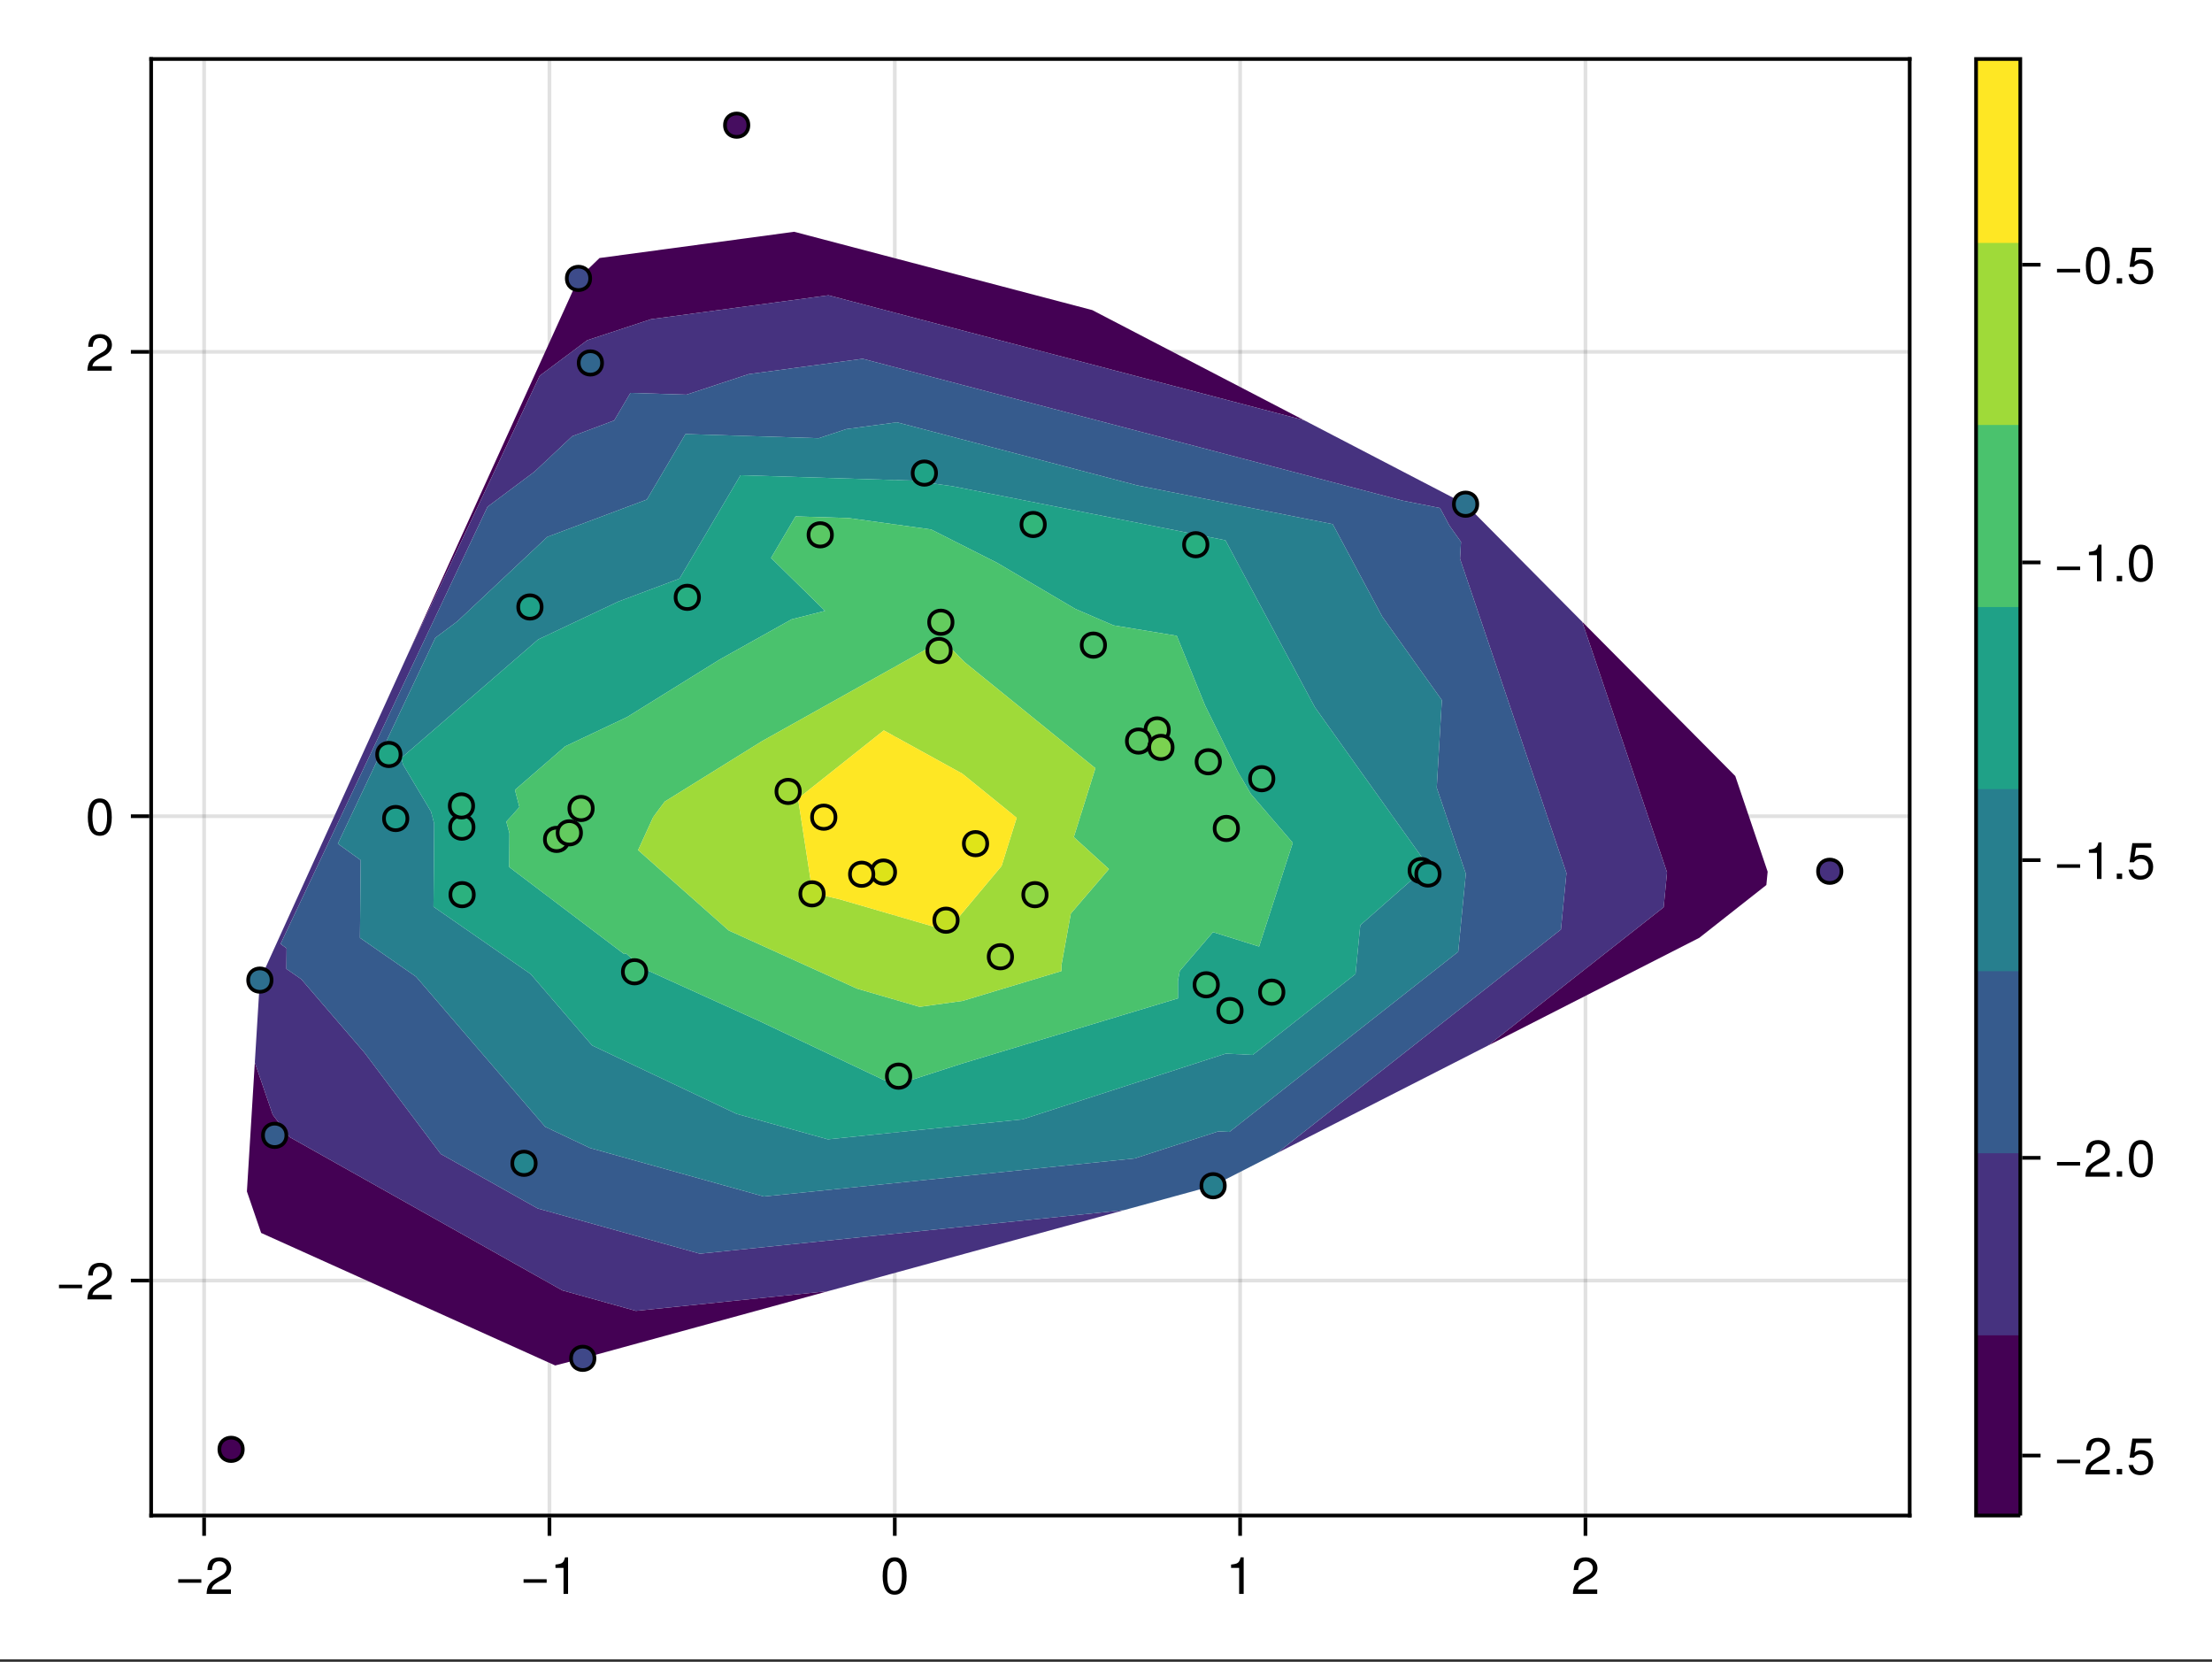 <?xml version="1.0" encoding="UTF-8"?>
<svg xmlns="http://www.w3.org/2000/svg" xmlns:xlink="http://www.w3.org/1999/xlink" width="450pt" height="338pt" viewBox="0 0 450 338" version="1.1">
<rect x="0" y="0" width="450" height="338" fill="#333333" stroke="none"/>
<defs>
<g>
<symbol overflow="visible" id="glyph0-0-9957e9c0">
<path style="stroke:none;" d="M 0.203 -7.656 C 0.203 -7.656 0.203 0 0.203 0 C 0.203 0 4.938 0 4.938 0 C 4.938 0 4.938 -7.656 4.938 -7.656 C 4.938 -7.656 0.203 -7.656 0.203 -7.656 Z M 0.75 -0.547 C 0.75 -0.547 0.75 -7.109 0.75 -7.109 C 0.75 -7.109 4.391 -7.109 4.391 -7.109 C 4.391 -7.109 4.391 -0.547 4.391 -0.547 C 4.391 -0.547 0.75 -0.547 0.75 -0.547 Z M 0.75 -0.547 "/>
</symbol>
<symbol overflow="visible" id="glyph0-1-9957e9c0">
<path style="stroke:none;" d="M 5.422 -2.266 C 5.422 -2.266 0.719 -2.266 0.719 -2.266 C 0.719 -2.266 0.719 -2.984 0.719 -2.984 C 0.719 -2.984 5.422 -2.984 5.422 -2.984 C 5.422 -2.984 5.422 -2.266 5.422 -2.266 Z M 5.422 -2.266 "/>
</symbol>
<symbol overflow="visible" id="glyph0-2-9957e9c0">
<path style="stroke:none;" d="M 5.328 -3.578 C 5.328 -1.141 4.469 0.156 2.891 0.156 C 1.297 0.156 0.453 -1.141 0.453 -3.641 C 0.453 -6.141 1.281 -7.438 2.891 -7.438 C 4.5 -7.438 5.328 -6.156 5.328 -3.578 Z M 4.375 -3.672 C 4.375 -5.656 3.891 -6.625 2.891 -6.625 C 1.891 -6.625 1.391 -5.672 1.391 -3.641 C 1.391 -1.594 1.891 -0.609 2.859 -0.609 C 3.891 -0.609 4.375 -1.547 4.375 -3.672 Z M 4.375 -3.672 "/>
</symbol>
<symbol overflow="visible" id="glyph0-3-9957e9c0">
<path style="stroke:none;" d="M 5.359 -5.266 C 5.359 -4.344 4.828 -3.562 3.797 -3.016 C 3.797 -3.016 2.734 -2.453 2.734 -2.453 C 1.828 -1.906 1.484 -1.516 1.391 -0.906 C 1.391 -0.906 5.312 -0.906 5.312 -0.906 C 5.312 -0.906 5.312 0 5.312 0 C 5.312 0 0.359 0 0.359 0 C 0.438 -1.641 0.891 -2.344 2.453 -3.219 C 2.453 -3.219 3.406 -3.766 3.406 -3.766 C 4.078 -4.141 4.422 -4.656 4.422 -5.234 C 4.422 -6.031 3.797 -6.641 2.953 -6.641 C 2.031 -6.641 1.516 -6.109 1.453 -4.859 C 1.453 -4.859 0.531 -4.859 0.531 -4.859 C 0.578 -6.672 1.453 -7.438 2.984 -7.438 C 4.391 -7.438 5.359 -6.516 5.359 -5.266 Z M 5.359 -5.266 "/>
</symbol>
<symbol overflow="visible" id="glyph1-0-9957e9c0">
<path style="stroke:none;" d="M 0.203 -7.656 C 0.203 -7.656 0.203 0 0.203 0 C 0.203 0 4.938 0 4.938 0 C 4.938 0 4.938 -7.656 4.938 -7.656 C 4.938 -7.656 0.203 -7.656 0.203 -7.656 Z M 0.75 -0.547 C 0.75 -0.547 0.75 -7.109 0.75 -7.109 C 0.75 -7.109 4.391 -7.109 4.391 -7.109 C 4.391 -7.109 4.391 -0.547 4.391 -0.547 C 4.391 -0.547 0.75 -0.547 0.75 -0.547 Z M 0.75 -0.547 "/>
</symbol>
<symbol overflow="visible" id="glyph1-1-9957e9c0">
<path style="stroke:none;" d="M 5.359 -5.266 C 5.359 -4.344 4.828 -3.562 3.797 -3.016 C 3.797 -3.016 2.734 -2.453 2.734 -2.453 C 1.828 -1.906 1.484 -1.516 1.391 -0.906 C 1.391 -0.906 5.312 -0.906 5.312 -0.906 C 5.312 -0.906 5.312 0 5.312 0 C 5.312 0 0.359 0 0.359 0 C 0.438 -1.641 0.891 -2.344 2.453 -3.219 C 2.453 -3.219 3.406 -3.766 3.406 -3.766 C 4.078 -4.141 4.422 -4.656 4.422 -5.234 C 4.422 -6.031 3.797 -6.641 2.953 -6.641 C 2.031 -6.641 1.516 -6.109 1.453 -4.859 C 1.453 -4.859 0.531 -4.859 0.531 -4.859 C 0.578 -6.672 1.453 -7.438 2.984 -7.438 C 4.391 -7.438 5.359 -6.516 5.359 -5.266 Z M 5.359 -5.266 "/>
</symbol>
<symbol overflow="visible" id="glyph1-2-9957e9c0">
<path style="stroke:none;" d="M 3.641 0 C 3.641 0 2.719 0 2.719 0 C 2.719 0 2.719 -5.297 2.719 -5.297 C 2.719 -5.297 1.078 -5.297 1.078 -5.297 C 1.078 -5.297 1.078 -5.969 1.078 -5.969 C 2.5 -6.141 2.703 -6.297 3.031 -7.438 C 3.031 -7.438 3.641 -7.438 3.641 -7.438 C 3.641 -7.438 3.641 0 3.641 0 Z M 3.641 0 "/>
</symbol>
<symbol overflow="visible" id="glyph1-3-9957e9c0">
<path style="stroke:none;" d="M 5.422 -2.266 C 5.422 -2.266 0.719 -2.266 0.719 -2.266 C 0.719 -2.266 0.719 -2.984 0.719 -2.984 C 0.719 -2.984 5.422 -2.984 5.422 -2.984 C 5.422 -2.984 5.422 -2.266 5.422 -2.266 Z M 5.422 -2.266 "/>
</symbol>
<symbol overflow="visible" id="glyph1-4-9957e9c0">
<path style="stroke:none;" d="M 2 0 C 2 0 0.906 0 0.906 0 C 0.906 0 0.906 -1.094 0.906 -1.094 C 0.906 -1.094 2 -1.094 2 -1.094 C 2 -1.094 2 0 2 0 Z M 2 0 "/>
</symbol>
<symbol overflow="visible" id="glyph1-5-9957e9c0">
<path style="stroke:none;" d="M 5.391 -2.469 C 5.391 -0.891 4.344 0.156 2.828 0.156 C 1.516 0.156 0.672 -0.438 0.375 -1.906 C 0.375 -1.906 1.297 -1.906 1.297 -1.906 C 1.516 -1.078 2 -0.656 2.812 -0.656 C 3.828 -0.656 4.438 -1.266 4.438 -2.344 C 4.438 -3.438 3.812 -4.078 2.812 -4.078 C 2.234 -4.078 1.875 -3.906 1.453 -3.391 C 1.453 -3.391 0.594 -3.391 0.594 -3.391 C 0.594 -3.391 1.156 -7.281 1.156 -7.281 C 1.156 -7.281 5 -7.281 5 -7.281 C 5 -7.281 5 -6.375 5 -6.375 C 5 -6.375 1.906 -6.375 1.906 -6.375 C 1.906 -6.375 1.609 -4.453 1.609 -4.453 C 2.031 -4.766 2.453 -4.906 2.984 -4.906 C 4.406 -4.906 5.391 -3.938 5.391 -2.469 Z M 5.391 -2.469 "/>
</symbol>
<symbol overflow="visible" id="glyph1-6-9957e9c0">
<path style="stroke:none;" d="M 5.328 -3.578 C 5.328 -1.141 4.469 0.156 2.891 0.156 C 1.297 0.156 0.453 -1.141 0.453 -3.641 C 0.453 -6.141 1.281 -7.438 2.891 -7.438 C 4.5 -7.438 5.328 -6.156 5.328 -3.578 Z M 4.375 -3.672 C 4.375 -5.656 3.891 -6.625 2.891 -6.625 C 1.891 -6.625 1.391 -5.672 1.391 -3.641 C 1.391 -1.594 1.891 -0.609 2.859 -0.609 C 3.891 -0.609 4.375 -1.547 4.375 -3.672 Z M 4.375 -3.672 "/>
</symbol>
<symbol overflow="visible" id="glyph2-0-9957e9c0">
<path style="stroke:none;" d="M 0.203 -7.656 C 0.203 -7.656 0.203 0 0.203 0 C 0.203 0 4.938 0 4.938 0 C 4.938 0 4.938 -7.656 4.938 -7.656 C 4.938 -7.656 0.203 -7.656 0.203 -7.656 Z M 0.75 -0.547 C 0.75 -0.547 0.75 -7.109 0.75 -7.109 C 0.75 -7.109 4.391 -7.109 4.391 -7.109 C 4.391 -7.109 4.391 -0.547 4.391 -0.547 C 4.391 -0.547 0.75 -0.547 0.75 -0.547 Z M 0.75 -0.547 "/>
</symbol>
<symbol overflow="visible" id="glyph2-1-9957e9c0">
<path style="stroke:none;" d="M 5.422 -2.266 C 5.422 -2.266 0.719 -2.266 0.719 -2.266 C 0.719 -2.266 0.719 -2.984 0.719 -2.984 C 0.719 -2.984 5.422 -2.984 5.422 -2.984 C 5.422 -2.984 5.422 -2.266 5.422 -2.266 Z M 5.422 -2.266 "/>
</symbol>
<symbol overflow="visible" id="glyph3-0-9957e9c0">
<path style="stroke:none;" d="M 0.203 -7.656 C 0.203 -7.656 0.203 0 0.203 0 C 0.203 0 4.938 0 4.938 0 C 4.938 0 4.938 -7.656 4.938 -7.656 C 4.938 -7.656 0.203 -7.656 0.203 -7.656 Z M 0.75 -0.547 C 0.75 -0.547 0.75 -7.109 0.75 -7.109 C 0.75 -7.109 4.391 -7.109 4.391 -7.109 C 4.391 -7.109 4.391 -0.547 4.391 -0.547 C 4.391 -0.547 0.75 -0.547 0.75 -0.547 Z M 0.75 -0.547 "/>
</symbol>
<symbol overflow="visible" id="glyph3-1-9957e9c0">
<path style="stroke:none;" d="M 5.328 -3.578 C 5.328 -1.141 4.469 0.156 2.891 0.156 C 1.297 0.156 0.453 -1.141 0.453 -3.641 C 0.453 -6.141 1.281 -7.438 2.891 -7.438 C 4.5 -7.438 5.328 -6.156 5.328 -3.578 Z M 4.375 -3.672 C 4.375 -5.656 3.891 -6.625 2.891 -6.625 C 1.891 -6.625 1.391 -5.672 1.391 -3.641 C 1.391 -1.594 1.891 -0.609 2.859 -0.609 C 3.891 -0.609 4.375 -1.547 4.375 -3.672 Z M 4.375 -3.672 "/>
</symbol>
<symbol overflow="visible" id="glyph4-0-9957e9c0">
<path style="stroke:none;" d="M 0.203 -7.656 C 0.203 -7.656 0.203 0 0.203 0 C 0.203 0 4.938 0 4.938 0 C 4.938 0 4.938 -7.656 4.938 -7.656 C 4.938 -7.656 0.203 -7.656 0.203 -7.656 Z M 0.75 -0.547 C 0.75 -0.547 0.75 -7.109 0.75 -7.109 C 0.75 -7.109 4.391 -7.109 4.391 -7.109 C 4.391 -7.109 4.391 -0.547 4.391 -0.547 C 4.391 -0.547 0.75 -0.547 0.75 -0.547 Z M 0.75 -0.547 "/>
</symbol>
<symbol overflow="visible" id="glyph4-1-9957e9c0">
<path style="stroke:none;" d="M 3.641 0 C 3.641 0 2.719 0 2.719 0 C 2.719 0 2.719 -5.297 2.719 -5.297 C 2.719 -5.297 1.078 -5.297 1.078 -5.297 C 1.078 -5.297 1.078 -5.969 1.078 -5.969 C 2.5 -6.141 2.703 -6.297 3.031 -7.438 C 3.031 -7.438 3.641 -7.438 3.641 -7.438 C 3.641 -7.438 3.641 0 3.641 0 Z M 3.641 0 "/>
</symbol>
<symbol overflow="visible" id="glyph4-2-9957e9c0">
<path style="stroke:none;" d="M 5.359 -5.266 C 5.359 -4.344 4.828 -3.562 3.797 -3.016 C 3.797 -3.016 2.734 -2.453 2.734 -2.453 C 1.828 -1.906 1.484 -1.516 1.391 -0.906 C 1.391 -0.906 5.312 -0.906 5.312 -0.906 C 5.312 -0.906 5.312 0 5.312 0 C 5.312 0 0.359 0 0.359 0 C 0.438 -1.641 0.891 -2.344 2.453 -3.219 C 2.453 -3.219 3.406 -3.766 3.406 -3.766 C 4.078 -4.141 4.422 -4.656 4.422 -5.234 C 4.422 -6.031 3.797 -6.641 2.953 -6.641 C 2.031 -6.641 1.516 -6.109 1.453 -4.859 C 1.453 -4.859 0.531 -4.859 0.531 -4.859 C 0.578 -6.672 1.453 -7.438 2.984 -7.438 C 4.391 -7.438 5.359 -6.516 5.359 -5.266 Z M 5.359 -5.266 "/>
</symbol>
<symbol overflow="visible" id="glyph5-0-9957e9c0">
<path style="stroke:none;" d="M 0.203 -7.656 C 0.203 -7.656 0.203 0 0.203 0 C 0.203 0 4.938 0 4.938 0 C 4.938 0 4.938 -7.656 4.938 -7.656 C 4.938 -7.656 0.203 -7.656 0.203 -7.656 Z M 0.75 -0.547 C 0.75 -0.547 0.75 -7.109 0.75 -7.109 C 0.75 -7.109 4.391 -7.109 4.391 -7.109 C 4.391 -7.109 4.391 -0.547 4.391 -0.547 C 4.391 -0.547 0.75 -0.547 0.75 -0.547 Z M 0.75 -0.547 "/>
</symbol>
<symbol overflow="visible" id="glyph5-1-9957e9c0">
<path style="stroke:none;" d="M 5.422 -2.266 C 5.422 -2.266 0.719 -2.266 0.719 -2.266 C 0.719 -2.266 0.719 -2.984 0.719 -2.984 C 0.719 -2.984 5.422 -2.984 5.422 -2.984 C 5.422 -2.984 5.422 -2.266 5.422 -2.266 Z M 5.422 -2.266 "/>
</symbol>
<symbol overflow="visible" id="glyph5-2-9957e9c0">
<path style="stroke:none;" d="M 5.359 -5.266 C 5.359 -4.344 4.828 -3.562 3.797 -3.016 C 3.797 -3.016 2.734 -2.453 2.734 -2.453 C 1.828 -1.906 1.484 -1.516 1.391 -0.906 C 1.391 -0.906 5.312 -0.906 5.312 -0.906 C 5.312 -0.906 5.312 0 5.312 0 C 5.312 0 0.359 0 0.359 0 C 0.438 -1.641 0.891 -2.344 2.453 -3.219 C 2.453 -3.219 3.406 -3.766 3.406 -3.766 C 4.078 -4.141 4.422 -4.656 4.422 -5.234 C 4.422 -6.031 3.797 -6.641 2.953 -6.641 C 2.031 -6.641 1.516 -6.109 1.453 -4.859 C 1.453 -4.859 0.531 -4.859 0.531 -4.859 C 0.578 -6.672 1.453 -7.438 2.984 -7.438 C 4.391 -7.438 5.359 -6.516 5.359 -5.266 Z M 5.359 -5.266 "/>
</symbol>
<symbol overflow="visible" id="glyph6-0-9957e9c0">
<path style="stroke:none;" d="M 0.203 -7.656 C 0.203 -7.656 0.203 0 0.203 0 C 0.203 0 4.938 0 4.938 0 C 4.938 0 4.938 -7.656 4.938 -7.656 C 4.938 -7.656 0.203 -7.656 0.203 -7.656 Z M 0.75 -0.547 C 0.75 -0.547 0.75 -7.109 0.75 -7.109 C 0.75 -7.109 4.391 -7.109 4.391 -7.109 C 4.391 -7.109 4.391 -0.547 4.391 -0.547 C 4.391 -0.547 0.75 -0.547 0.75 -0.547 Z M 0.75 -0.547 "/>
</symbol>
<symbol overflow="visible" id="glyph6-1-9957e9c0">
<path style="stroke:none;" d="M 5.422 -2.266 C 5.422 -2.266 0.719 -2.266 0.719 -2.266 C 0.719 -2.266 0.719 -2.984 0.719 -2.984 C 0.719 -2.984 5.422 -2.984 5.422 -2.984 C 5.422 -2.984 5.422 -2.266 5.422 -2.266 Z M 5.422 -2.266 "/>
</symbol>
<symbol overflow="visible" id="glyph6-2-9957e9c0">
<path style="stroke:none;" d="M 3.641 0 C 3.641 0 2.719 0 2.719 0 C 2.719 0 2.719 -5.297 2.719 -5.297 C 2.719 -5.297 1.078 -5.297 1.078 -5.297 C 1.078 -5.297 1.078 -5.969 1.078 -5.969 C 2.5 -6.141 2.703 -6.297 3.031 -7.438 C 3.031 -7.438 3.641 -7.438 3.641 -7.438 C 3.641 -7.438 3.641 0 3.641 0 Z M 3.641 0 "/>
</symbol>
<symbol overflow="visible" id="glyph6-3-9957e9c0">
<path style="stroke:none;" d="M 2 0 C 2 0 0.906 0 0.906 0 C 0.906 0 0.906 -1.094 0.906 -1.094 C 0.906 -1.094 2 -1.094 2 -1.094 C 2 -1.094 2 0 2 0 Z M 2 0 "/>
</symbol>
<symbol overflow="visible" id="glyph6-4-9957e9c0">
<path style="stroke:none;" d="M 5.391 -2.469 C 5.391 -0.891 4.344 0.156 2.828 0.156 C 1.516 0.156 0.672 -0.438 0.375 -1.906 C 0.375 -1.906 1.297 -1.906 1.297 -1.906 C 1.516 -1.078 2 -0.656 2.812 -0.656 C 3.828 -0.656 4.438 -1.266 4.438 -2.344 C 4.438 -3.438 3.812 -4.078 2.812 -4.078 C 2.234 -4.078 1.875 -3.906 1.453 -3.391 C 1.453 -3.391 0.594 -3.391 0.594 -3.391 C 0.594 -3.391 1.156 -7.281 1.156 -7.281 C 1.156 -7.281 5 -7.281 5 -7.281 C 5 -7.281 5 -6.375 5 -6.375 C 5 -6.375 1.906 -6.375 1.906 -6.375 C 1.906 -6.375 1.609 -4.453 1.609 -4.453 C 2.031 -4.766 2.453 -4.906 2.984 -4.906 C 4.406 -4.906 5.391 -3.938 5.391 -2.469 Z M 5.391 -2.469 "/>
</symbol>
<symbol overflow="visible" id="glyph7-0-9957e9c0">
<path style="stroke:none;" d="M 0.203 -7.656 C 0.203 -7.656 0.203 0 0.203 0 C 0.203 0 4.938 0 4.938 0 C 4.938 0 4.938 -7.656 4.938 -7.656 C 4.938 -7.656 0.203 -7.656 0.203 -7.656 Z M 0.75 -0.547 C 0.75 -0.547 0.75 -7.109 0.75 -7.109 C 0.75 -7.109 4.391 -7.109 4.391 -7.109 C 4.391 -7.109 4.391 -0.547 4.391 -0.547 C 4.391 -0.547 0.75 -0.547 0.75 -0.547 Z M 0.75 -0.547 "/>
</symbol>
<symbol overflow="visible" id="glyph7-1-9957e9c0">
<path style="stroke:none;" d="M 5.422 -2.266 C 5.422 -2.266 0.719 -2.266 0.719 -2.266 C 0.719 -2.266 0.719 -2.984 0.719 -2.984 C 0.719 -2.984 5.422 -2.984 5.422 -2.984 C 5.422 -2.984 5.422 -2.266 5.422 -2.266 Z M 5.422 -2.266 "/>
</symbol>
<symbol overflow="visible" id="glyph7-2-9957e9c0">
<path style="stroke:none;" d="M 5.328 -3.578 C 5.328 -1.141 4.469 0.156 2.891 0.156 C 1.297 0.156 0.453 -1.141 0.453 -3.641 C 0.453 -6.141 1.281 -7.438 2.891 -7.438 C 4.5 -7.438 5.328 -6.156 5.328 -3.578 Z M 4.375 -3.672 C 4.375 -5.656 3.891 -6.625 2.891 -6.625 C 1.891 -6.625 1.391 -5.672 1.391 -3.641 C 1.391 -1.594 1.891 -0.609 2.859 -0.609 C 3.891 -0.609 4.375 -1.547 4.375 -3.672 Z M 4.375 -3.672 "/>
</symbol>
<symbol overflow="visible" id="glyph7-3-9957e9c0">
<path style="stroke:none;" d="M 2 0 C 2 0 0.906 0 0.906 0 C 0.906 0 0.906 -1.094 0.906 -1.094 C 0.906 -1.094 2 -1.094 2 -1.094 C 2 -1.094 2 0 2 0 Z M 2 0 "/>
</symbol>
<symbol overflow="visible" id="glyph7-4-9957e9c0">
<path style="stroke:none;" d="M 5.391 -2.469 C 5.391 -0.891 4.344 0.156 2.828 0.156 C 1.516 0.156 0.672 -0.438 0.375 -1.906 C 0.375 -1.906 1.297 -1.906 1.297 -1.906 C 1.516 -1.078 2 -0.656 2.812 -0.656 C 3.828 -0.656 4.438 -1.266 4.438 -2.344 C 4.438 -3.438 3.812 -4.078 2.812 -4.078 C 2.234 -4.078 1.875 -3.906 1.453 -3.391 C 1.453 -3.391 0.594 -3.391 0.594 -3.391 C 0.594 -3.391 1.156 -7.281 1.156 -7.281 C 1.156 -7.281 5 -7.281 5 -7.281 C 5 -7.281 5 -6.375 5 -6.375 C 5 -6.375 1.906 -6.375 1.906 -6.375 C 1.906 -6.375 1.609 -4.453 1.609 -4.453 C 2.031 -4.766 2.453 -4.906 2.984 -4.906 C 4.406 -4.906 5.391 -3.938 5.391 -2.469 Z M 5.391 -2.469 "/>
</symbol>
</g>
</defs>
<g id="surface1-9957e9c0">
<path style=" stroke:none;fill-rule:nonzero;fill:rgb(100%,100%,100%);fill-opacity:1;" d="M 0 0 L 450 0 L 450 337.5 L 0 337.5 Z M 0 0 "/>
<path style=" stroke:none;fill-rule:nonzero;fill:rgb(100%,100%,100%);fill-opacity:1;" d="M 30.75 308.25 L 388.5 308.25 L 388.5 12 L 30.75 12 Z M 30.75 308.25 "/>
<path style="fill:none;stroke-width:1;stroke-linecap:butt;stroke-linejoin:miter;stroke:rgb(0%,0%,0%);stroke-opacity:0.12;stroke-miterlimit:2;" d="M 55.365 411 L 55.365 16 " transform="matrix(0.75,0,0,0.75,0,0)"/>
<path style="fill:none;stroke-width:1;stroke-linecap:butt;stroke-linejoin:miter;stroke:rgb(0%,0%,0%);stroke-opacity:0.12;stroke-miterlimit:2;" d="M 149.036 411 L 149.036 16 " transform="matrix(0.75,0,0,0.75,0,0)"/>
<path style="fill:none;stroke-width:1;stroke-linecap:butt;stroke-linejoin:miter;stroke:rgb(0%,0%,0%);stroke-opacity:0.12;stroke-miterlimit:2;" d="M 242.708 411 L 242.708 16 " transform="matrix(0.75,0,0,0.75,0,0)"/>
<path style="fill:none;stroke-width:1;stroke-linecap:butt;stroke-linejoin:miter;stroke:rgb(0%,0%,0%);stroke-opacity:0.12;stroke-miterlimit:2;" d="M 336.38 411 L 336.38 16 " transform="matrix(0.75,0,0,0.75,0,0)"/>
<path style="fill:none;stroke-width:1;stroke-linecap:butt;stroke-linejoin:miter;stroke:rgb(0%,0%,0%);stroke-opacity:0.12;stroke-miterlimit:2;" d="M 430.052 411 L 430.052 16 " transform="matrix(0.75,0,0,0.75,0,0)"/>
<path style="fill:none;stroke-width:1;stroke-linecap:butt;stroke-linejoin:miter;stroke:rgb(0%,0%,0%);stroke-opacity:0.12;stroke-miterlimit:2;" d="M 41 347.276 L 518 347.276 " transform="matrix(0.75,0,0,0.75,0,0)"/>
<path style="fill:none;stroke-width:1;stroke-linecap:butt;stroke-linejoin:miter;stroke:rgb(0%,0%,0%);stroke-opacity:0.12;stroke-miterlimit:2;" d="M 41 221.349 L 518 221.349 " transform="matrix(0.75,0,0,0.75,0,0)"/>
<path style="fill:none;stroke-width:1;stroke-linecap:butt;stroke-linejoin:miter;stroke:rgb(0%,0%,0%);stroke-opacity:0.12;stroke-miterlimit:2;" d="M 41 95.422 L 518 95.422 " transform="matrix(0.75,0,0,0.75,0,0)"/>
<g style="fill:rgb(0%,0%,0%);fill-opacity:1;">
  <use xlink:href="#glyph0-1-9957e9c0" x="35.537" y="324.193"/>
</g>
<g style="fill:rgb(0%,0%,0%);fill-opacity:1;">
  <use xlink:href="#glyph1-1-9957e9c0" x="41.669" y="324.193"/>
</g>
<g style="fill:rgb(0%,0%,0%);fill-opacity:1;">
  <use xlink:href="#glyph2-1-9957e9c0" x="105.791" y="324.193"/>
</g>
<g style="fill:rgb(0%,0%,0%);fill-opacity:1;">
  <use xlink:href="#glyph1-2-9957e9c0" x="111.923" y="324.193"/>
</g>
<g style="fill:rgb(0%,0%,0%);fill-opacity:1;">
  <use xlink:href="#glyph3-1-9957e9c0" x="179.111" y="324.193"/>
</g>
<g style="fill:rgb(0%,0%,0%);fill-opacity:1;">
  <use xlink:href="#glyph4-1-9957e9c0" x="249.366" y="324.193"/>
</g>
<g style="fill:rgb(0%,0%,0%);fill-opacity:1;">
  <use xlink:href="#glyph4-2-9957e9c0" x="319.62" y="324.193"/>
</g>
<g style="fill:rgb(0%,0%,0%);fill-opacity:1;">
  <use xlink:href="#glyph5-1-9957e9c0" x="11.28" y="264.284"/>
</g>
<g style="fill:rgb(0%,0%,0%);fill-opacity:1;">
  <use xlink:href="#glyph5-2-9957e9c0" x="17.412" y="264.284"/>
</g>
<g style="fill:rgb(0%,0%,0%);fill-opacity:1;">
  <use xlink:href="#glyph0-2-9957e9c0" x="17.412" y="169.839"/>
</g>
<g style="fill:rgb(0%,0%,0%);fill-opacity:1;">
  <use xlink:href="#glyph0-3-9957e9c0" x="17.412" y="75.393"/>
</g>
<path style=" stroke:none;fill-rule:evenodd;fill:rgb(26.7%,0.487%,32.941%);fill-opacity:1;" d="M 50.23 242.332 L 53.125 250.77 L 112.945 277.727 L 118.555 276.277 L 168.496 262.605 L 129.359 266.625 L 114.387 262.449 L 58.898 231.258 L 55.48 226.715 L 51.84 216.105 Z M 345.703 190.742 L 359.34 180.008 L 359.605 177.297 L 353.016 157.84 L 321.875 126.461 L 339.137 177.438 L 338.445 184.531 L 302.715 212.66 Z M 222.203 63.07 L 161.562 47.141 L 121.965 52.48 L 117.688 56.625 L 82.848 133.336 L 109.801 76.418 L 119.457 69.207 L 132.438 64.926 L 168.535 60.059 L 265.309 85.477 Z M 222.203 63.07 "/>
<path style=" stroke:none;fill-rule:evenodd;fill:rgb(27.474%,19.697%,49.725%);fill-opacity:1;" d="M 51.84 216.105 L 55.48 226.715 L 58.898 231.258 L 114.387 262.449 L 129.359 266.625 L 168.496 262.605 L 228.672 246.133 L 142.379 254.996 L 109.367 245.785 L 89.664 234.707 L 74.145 214.102 L 61.289 199.16 L 58.266 197.066 L 58.309 192.879 L 57.074 191.988 L 99.18 103.074 L 108.707 95.957 L 116.414 88.723 L 124.945 85.52 L 128.254 79.914 L 139.668 80.27 L 152.297 76.102 L 175.504 72.973 L 285.289 101.812 L 292.953 103.332 L 294.887 106.941 L 297.223 110.215 L 297.02 113.641 L 318.672 177.578 L 317.547 189.059 L 259.727 234.574 L 302.715 212.66 L 338.445 184.531 L 339.137 177.438 L 321.875 126.461 L 298.148 102.551 L 265.309 85.477 L 168.535 60.059 L 132.438 64.926 L 119.457 69.207 L 109.801 76.418 L 82.848 133.336 L 52.867 199.348 Z M 51.84 216.105 "/>
<path style=" stroke:none;fill-rule:evenodd;fill:rgb(21.267%,35.91%,55.163%);fill-opacity:1;" d="M 259.727 234.574 L 317.547 189.059 L 318.672 177.578 L 297.02 113.641 L 297.223 110.215 L 294.887 106.941 L 292.953 103.332 L 285.289 101.812 L 175.504 72.973 L 152.297 76.102 L 139.668 80.27 L 128.254 79.914 L 124.945 85.52 L 116.414 88.723 L 108.707 95.957 L 99.18 103.074 L 57.074 191.988 L 58.309 192.879 L 58.266 197.066 L 61.289 199.16 L 74.145 214.102 L 89.664 234.707 L 109.367 245.785 L 142.379 254.996 L 228.672 246.133 L 246.789 241.172 Z M 292.281 160.223 L 298.203 177.715 L 296.652 193.582 L 250.105 230.227 L 247.855 230.113 L 230.84 235.617 L 155.398 243.363 L 120.008 233.488 L 110.895 229.172 L 84.629 198.641 L 73.227 190.746 L 73.379 174.949 L 68.73 171.602 L 88.559 129.73 L 93.043 126.379 L 111.34 109.203 L 131.594 101.602 L 139.453 88.285 L 166.547 89.133 L 172.16 87.281 L 182.473 85.891 L 231.27 98.707 L 271.125 106.609 L 281.184 125.391 L 293.324 142.406 Z M 292.281 160.223 "/>
<path style=" stroke:none;fill-rule:evenodd;fill:rgb(15.295%,49.805%,55.768%);fill-opacity:1;" d="M 293.324 142.406 L 281.184 125.391 L 271.125 106.609 L 231.27 98.707 L 182.473 85.891 L 172.16 87.281 L 166.547 89.133 L 139.453 88.285 L 131.594 101.602 L 111.34 109.203 L 93.043 126.379 L 88.559 129.73 L 68.73 171.602 L 73.379 174.949 L 73.227 190.746 L 84.629 198.641 L 110.895 229.172 L 120.008 233.488 L 155.398 243.363 L 230.84 235.617 L 247.855 230.113 L 250.105 230.227 L 296.652 193.582 L 298.203 177.715 L 292.281 160.223 Z M 289.277 177.141 L 276.727 188.18 L 275.758 198.109 L 254.848 214.566 L 249.379 214.293 L 208.02 227.668 L 168.418 231.734 L 149.84 226.551 L 120.449 212.629 L 107.969 198.121 L 88.188 184.426 L 88.273 175.391 L 88.32 167.504 L 87.699 165.094 L 81.988 155.496 L 81.645 154.168 L 109.484 130.062 L 125.789 122.355 L 138.246 117.68 L 150.648 96.656 L 185.48 97.746 L 193.672 98.879 L 211.203 102.332 L 249.297 109.887 L 267.484 143.836 L 289.43 174.598 Z M 289.277 177.141 "/>
<path style=" stroke:none;fill-rule:evenodd;fill:rgb(12.205%,63.211%,53.085%);fill-opacity:1;" d="M 289.43 174.598 L 267.484 143.836 L 249.297 109.887 L 211.203 102.332 L 193.672 98.879 L 185.48 97.746 L 150.648 96.656 L 138.246 117.68 L 125.789 122.355 L 109.484 130.062 L 81.645 154.168 L 81.988 155.496 L 87.699 165.094 L 88.32 167.504 L 88.273 175.391 L 88.188 184.426 L 107.969 198.121 L 120.449 212.629 L 149.84 226.551 L 168.418 231.734 L 208.02 227.668 L 249.379 214.293 L 254.848 214.566 L 275.758 198.109 L 276.727 188.18 L 289.277 177.141 Z M 240.008 197.473 L 239.637 199.516 L 239.637 203.059 L 195.637 216.344 L 185.203 219.715 L 181.438 220.102 L 179.672 219.609 L 154.57 207.719 L 130.754 196.926 L 127.328 193.887 L 126.973 194.051 L 103.602 176.359 L 103.645 169.492 L 103.004 167.121 L 105.668 164.164 L 104.758 160.66 L 115 151.793 L 127.562 145.852 L 146.398 134.152 L 161.023 125.973 L 167.844 124.246 L 156.859 113.484 L 161.848 105.031 L 172.625 105.367 L 189.414 107.688 L 202.832 114.461 L 218.754 123.844 L 226.531 127.195 L 239.398 129.316 L 245.148 143.473 L 251.738 156.816 L 254.469 161.488 L 262.996 171.422 L 256.145 192.52 L 246.77 189.586 Z M 240.008 197.473 "/>
<path style=" stroke:none;fill-rule:evenodd;fill:rgb(29%,75.885%,42.783%);fill-opacity:1;" d="M 246.77 189.586 L 256.145 192.52 L 262.996 171.422 L 254.469 161.488 L 251.738 156.816 L 245.148 143.473 L 239.398 129.316 L 226.531 127.195 L 218.754 123.844 L 202.832 114.461 L 189.414 107.688 L 172.625 105.367 L 161.848 105.031 L 156.859 113.484 L 167.844 124.246 L 161.023 125.973 L 146.398 134.152 L 127.562 145.852 L 115 151.793 L 104.758 160.66 L 105.668 164.164 L 103.004 167.121 L 103.645 169.492 L 103.602 176.359 L 126.973 194.051 L 127.328 193.887 L 130.754 196.926 L 154.57 207.719 L 179.672 219.609 L 181.438 220.102 L 185.203 219.715 L 195.637 216.344 L 239.637 203.059 L 239.637 199.516 L 240.008 197.473 Z M 217.844 185.809 L 215.941 196.285 L 215.941 197.504 L 195.863 203.566 L 187.09 204.789 L 174.348 201.078 L 148.242 189.246 L 129.812 172.91 L 132.895 166.164 L 135.238 163.035 L 155.023 150.746 L 188.816 131.844 L 191.105 131.266 L 193.816 132.219 L 196.195 134.652 L 222.84 156.254 L 218.449 170.262 L 225.598 176.766 Z M 236.117 151.754 L 236.43 152.094 L 236.672 152.633 L 236.016 151.973 Z M 236.117 151.754 "/>
<path style=" stroke:none;fill-rule:evenodd;fill:rgb(62.217%,85.382%,22.622%);fill-opacity:1;" d="M 225.598 176.766 L 218.449 170.262 L 222.84 156.254 L 196.195 134.652 L 193.816 132.219 L 191.105 131.266 L 188.816 131.844 L 155.023 150.746 L 135.238 163.035 L 132.895 166.164 L 129.812 172.91 L 148.242 189.246 L 174.348 201.078 L 187.09 204.789 L 195.863 203.566 L 215.941 197.504 L 215.941 196.285 L 217.844 185.809 Z M 236.016 151.973 L 236.672 152.633 L 236.43 152.094 L 236.117 151.754 Z M 191.883 189.043 L 170.812 182.91 L 165.52 181.676 L 165.266 181.336 L 162.348 162.426 L 179.797 148.559 L 195.77 157.359 L 206.832 166.328 L 203.754 176.141 L 195.184 186.383 L 194.672 188.652 Z M 191.883 189.043 "/>
<path style=" stroke:none;fill-rule:evenodd;fill:rgb(99.325%,90.616%,14.394%);fill-opacity:1;" d="M 194.672 188.652 L 195.184 186.383 L 203.754 176.141 L 206.832 166.328 L 195.77 157.359 L 179.797 148.559 L 162.348 162.426 L 165.266 181.336 L 165.52 181.676 L 170.812 182.91 L 191.883 189.043 Z M 194.672 188.652 "/>
<path style="fill-rule:nonzero;fill:rgb(19.167%,70.873%,48.196%);fill-opacity:1;stroke-width:1;stroke-linecap:butt;stroke-linejoin:miter;stroke:rgb(0%,0%,0%);stroke-opacity:1;stroke-miterlimit:2;" d="M 336.802 274.057 C 336.802 269.828 330.458 269.828 330.458 274.057 C 330.458 278.286 336.802 278.286 336.802 274.057 Z M 336.802 274.057 " transform="matrix(0.75,0,0,0.75,0,0)"/>
<path style="fill-rule:nonzero;fill:rgb(38.77%,79.505%,37.214%);fill-opacity:1;stroke-width:1;stroke-linecap:butt;stroke-linejoin:miter;stroke:rgb(0%,0%,0%);stroke-opacity:1;stroke-miterlimit:2;" d="M 154.156 227.641 C 154.156 223.406 147.807 223.406 147.807 227.641 C 147.807 231.87 154.156 231.87 154.156 227.641 Z M 154.156 227.641 " transform="matrix(0.75,0,0,0.75,0,0)"/>
<path style="fill-rule:nonzero;fill:rgb(22.207%,72.656%,46.516%);fill-opacity:1;stroke-width:1;stroke-linecap:butt;stroke-linejoin:miter;stroke:rgb(0%,0%,0%);stroke-opacity:1;stroke-miterlimit:2;" d="M 330.359 267.068 C 330.359 262.839 324.016 262.839 324.016 267.068 C 324.016 271.297 330.359 271.297 330.359 267.068 Z M 330.359 267.068 " transform="matrix(0.75,0,0,0.75,0,0)"/>
<path style="fill-rule:nonzero;fill:rgb(86.655%,88.993%,9.592%);fill-opacity:1;stroke-width:1;stroke-linecap:butt;stroke-linejoin:miter;stroke:rgb(0%,0%,0%);stroke-opacity:1;stroke-miterlimit:2;" d="M 242.807 236.495 C 242.807 232.266 236.464 232.266 236.464 236.495 C 236.464 240.724 242.807 240.724 242.807 236.495 Z M 242.807 236.495 " transform="matrix(0.75,0,0,0.75,0,0)"/>
<path style="fill-rule:nonzero;fill:rgb(15.409%,68.038%,50.405%);fill-opacity:1;stroke-width:1;stroke-linecap:butt;stroke-linejoin:miter;stroke:rgb(0%,0%,0%);stroke-opacity:1;stroke-miterlimit:2;" d="M 189.604 161.99 C 189.604 157.76 183.255 157.76 183.255 161.99 C 183.255 166.219 189.604 166.219 189.604 161.99 Z M 189.604 161.99 " transform="matrix(0.75,0,0,0.75,0,0)"/>
<path style="fill-rule:nonzero;fill:rgb(11.946%,60.949%,53.954%);fill-opacity:1;stroke-width:1;stroke-linecap:butt;stroke-linejoin:miter;stroke:rgb(0%,0%,0%);stroke-opacity:1;stroke-miterlimit:2;" d="M 110.505 221.974 C 110.505 217.745 104.161 217.745 104.161 221.974 C 104.161 226.203 110.505 226.203 110.505 221.974 Z M 110.505 221.974 " transform="matrix(0.75,0,0,0.75,0,0)"/>
<path style="fill-rule:nonzero;fill:rgb(27.593%,19.132%,49.378%);fill-opacity:1;stroke-width:1;stroke-linecap:butt;stroke-linejoin:miter;stroke:rgb(0%,0%,0%);stroke-opacity:1;stroke-miterlimit:2;" d="M 499.49 236.281 C 499.49 232.052 493.146 232.052 493.146 236.281 C 493.146 240.516 499.49 240.516 499.49 236.281 Z M 499.49 236.281 " transform="matrix(0.75,0,0,0.75,0,0)"/>
<path style="fill-rule:nonzero;fill:rgb(14.007%,66.569%,51.353%);fill-opacity:1;stroke-width:1;stroke-linecap:butt;stroke-linejoin:miter;stroke:rgb(0%,0%,0%);stroke-opacity:1;stroke-miterlimit:2;" d="M 388.677 236.083 C 388.677 231.854 382.333 231.854 382.333 236.083 C 382.333 240.312 388.677 240.312 388.677 236.083 Z M 388.677 236.083 " transform="matrix(0.75,0,0,0.75,0,0)"/>
<path style="fill-rule:nonzero;fill:rgb(41.792%,80.456%,35.428%);fill-opacity:1;stroke-width:1;stroke-linecap:butt;stroke-linejoin:miter;stroke:rgb(0%,0%,0%);stroke-opacity:1;stroke-miterlimit:2;" d="M 317.052 197.948 C 317.052 193.714 310.708 193.714 310.708 197.948 C 310.708 202.177 317.052 202.177 317.052 197.948 Z M 317.052 197.948 " transform="matrix(0.75,0,0,0.75,0,0)"/>
<path style="fill-rule:nonzero;fill:rgb(19.333%,40.103%,55.568%);fill-opacity:1;stroke-width:1;stroke-linecap:butt;stroke-linejoin:miter;stroke:rgb(0%,0%,0%);stroke-opacity:1;stroke-miterlimit:2;" d="M 163.312 98.427 C 163.312 94.198 156.969 94.198 156.969 98.427 C 156.969 102.656 163.312 102.656 163.312 98.427 Z M 163.312 98.427 " transform="matrix(0.75,0,0,0.75,0,0)"/>
<path style="fill-rule:nonzero;fill:rgb(35.235%,78.301%,39.264%);fill-opacity:1;stroke-width:1;stroke-linecap:butt;stroke-linejoin:miter;stroke:rgb(0%,0%,0%);stroke-opacity:1;stroke-miterlimit:2;" d="M 312.01 200.969 C 312.01 196.74 305.667 196.74 305.667 200.969 C 305.667 205.198 312.01 205.198 312.01 200.969 Z M 312.01 200.969 " transform="matrix(0.75,0,0,0.75,0,0)"/>
<path style="fill-rule:nonzero;fill:rgb(23.15%,73.156%,46%);fill-opacity:1;stroke-width:1;stroke-linecap:butt;stroke-linejoin:miter;stroke:rgb(0%,0%,0%);stroke-opacity:1;stroke-miterlimit:2;" d="M 348.13 269.062 C 348.13 264.833 341.781 264.833 341.781 269.062 C 341.781 273.297 348.13 273.297 348.13 269.062 Z M 348.13 269.062 " transform="matrix(0.75,0,0,0.75,0,0)"/>
<path style="fill-rule:nonzero;fill:rgb(15.809%,68.397%,50.154%);fill-opacity:1;stroke-width:1;stroke-linecap:butt;stroke-linejoin:miter;stroke:rgb(0%,0%,0%);stroke-opacity:1;stroke-miterlimit:2;" d="M 327.516 147.724 C 327.516 143.495 321.172 143.495 321.172 147.724 C 321.172 151.953 327.516 151.953 327.516 147.724 Z M 327.516 147.724 " transform="matrix(0.75,0,0,0.75,0,0)"/>
<path style="fill-rule:nonzero;fill:rgb(12.465%,64.011%,52.723%);fill-opacity:1;stroke-width:1;stroke-linecap:butt;stroke-linejoin:miter;stroke:rgb(0%,0%,0%);stroke-opacity:1;stroke-miterlimit:2;" d="M 253.906 128.297 C 253.906 124.068 247.562 124.068 247.562 128.297 C 247.562 132.526 253.906 132.526 253.906 128.297 Z M 253.906 128.297 " transform="matrix(0.75,0,0,0.75,0,0)"/>
<path style="fill-rule:nonzero;fill:rgb(35.807%,78.502%,38.935%);fill-opacity:1;stroke-width:1;stroke-linecap:butt;stroke-linejoin:miter;stroke:rgb(0%,0%,0%);stroke-opacity:1;stroke-miterlimit:2;" d="M 335.812 224.667 C 335.812 220.438 329.469 220.438 329.469 224.667 C 329.469 228.901 335.812 228.901 335.812 224.667 Z M 335.812 224.667 " transform="matrix(0.75,0,0,0.75,0,0)"/>
<path style="fill-rule:nonzero;fill:rgb(31.169%,76.773%,41.572%);fill-opacity:1;stroke-width:1;stroke-linecap:butt;stroke-linejoin:miter;stroke:rgb(0%,0%,0%);stroke-opacity:1;stroke-miterlimit:2;" d="M 330.917 206.583 C 330.917 202.354 324.573 202.354 324.573 206.583 C 324.573 210.812 330.917 210.812 330.917 206.583 Z M 330.917 206.583 " transform="matrix(0.75,0,0,0.75,0,0)"/>
<path style="fill-rule:nonzero;fill:rgb(12.848%,64.846%,52.312%);fill-opacity:1;stroke-width:1;stroke-linecap:butt;stroke-linejoin:miter;stroke:rgb(0%,0%,0%);stroke-opacity:1;stroke-miterlimit:2;" d="M 108.646 204.609 C 108.646 200.375 102.297 200.375 102.297 204.609 C 102.297 208.839 108.646 208.839 108.646 204.609 Z M 108.646 204.609 " transform="matrix(0.75,0,0,0.75,0,0)"/>
<path style="fill-rule:nonzero;fill:rgb(35.175%,78.279%,39.299%);fill-opacity:1;stroke-width:1;stroke-linecap:butt;stroke-linejoin:miter;stroke:rgb(0%,0%,0%);stroke-opacity:1;stroke-miterlimit:2;" d="M 225.661 145.042 C 225.661 140.812 219.312 140.812 219.312 145.042 C 219.312 149.271 225.661 149.271 225.661 145.042 Z M 225.661 145.042 " transform="matrix(0.75,0,0,0.75,0,0)"/>
<path style="fill-rule:nonzero;fill:rgb(29.662%,76.162%,42.415%);fill-opacity:1;stroke-width:1;stroke-linecap:butt;stroke-linejoin:miter;stroke:rgb(0%,0%,0%);stroke-opacity:1;stroke-miterlimit:2;" d="M 299.75 174.953 C 299.75 170.724 293.406 170.724 293.406 174.953 C 293.406 179.182 299.75 179.182 299.75 174.953 Z M 299.75 174.953 " transform="matrix(0.75,0,0,0.75,0,0)"/>
<path style="fill-rule:nonzero;fill:rgb(21.051%,36.371%,55.22%);fill-opacity:1;stroke-width:1;stroke-linecap:butt;stroke-linejoin:miter;stroke:rgb(0%,0%,0%);stroke-opacity:1;stroke-miterlimit:2;" d="M 77.677 307.896 C 77.677 303.667 71.333 303.667 71.333 307.896 C 71.333 312.125 77.677 312.125 77.677 307.896 Z M 77.677 307.896 " transform="matrix(0.75,0,0,0.75,0,0)"/>
<path style="fill-rule:nonzero;fill:rgb(12.161%,63.04%,53.158%);fill-opacity:1;stroke-width:1;stroke-linecap:butt;stroke-linejoin:miter;stroke:rgb(0%,0%,0%);stroke-opacity:1;stroke-miterlimit:2;" d="M 146.917 164.609 C 146.917 160.38 140.568 160.38 140.568 164.609 C 140.568 168.839 146.917 168.839 146.917 164.609 Z M 146.917 164.609 " transform="matrix(0.75,0,0,0.75,0,0)"/>
<path style="fill-rule:nonzero;fill:rgb(76.802%,87.72%,13.386%);fill-opacity:1;stroke-width:1;stroke-linecap:butt;stroke-linejoin:miter;stroke:rgb(0%,0%,0%);stroke-opacity:1;stroke-miterlimit:2;" d="M 259.776 249.552 C 259.776 245.323 253.432 245.323 253.432 249.552 C 253.432 253.781 259.776 253.781 259.776 249.552 Z M 259.776 249.552 " transform="matrix(0.75,0,0,0.75,0,0)"/>
<path style="fill-rule:nonzero;fill:rgb(17.775%,43.676%,55.754%);fill-opacity:1;stroke-width:1;stroke-linecap:butt;stroke-linejoin:miter;stroke:rgb(0%,0%,0%);stroke-opacity:1;stroke-miterlimit:2;" d="M 73.661 265.797 C 73.661 261.568 67.318 261.568 67.318 265.797 C 67.318 270.026 73.661 270.026 73.661 265.797 Z M 73.661 265.797 " transform="matrix(0.75,0,0,0.75,0,0)"/>
<path style="fill-rule:nonzero;fill:rgb(14.329%,52.292%,55.628%);fill-opacity:1;stroke-width:1;stroke-linecap:butt;stroke-linejoin:miter;stroke:rgb(0%,0%,0%);stroke-opacity:1;stroke-miterlimit:2;" d="M 145.312 315.479 C 145.312 311.245 138.964 311.245 138.964 315.479 C 138.964 319.708 145.312 319.708 145.312 315.479 Z M 145.312 315.479 " transform="matrix(0.75,0,0,0.75,0,0)"/>
<path style="fill-rule:nonzero;fill:rgb(15.239%,49.949%,55.763%);fill-opacity:1;stroke-width:1;stroke-linecap:butt;stroke-linejoin:miter;stroke:rgb(0%,0%,0%);stroke-opacity:1;stroke-miterlimit:2;" d="M 332.224 321.562 C 332.224 317.333 325.88 317.333 325.88 321.562 C 325.88 325.792 332.224 325.792 332.224 321.562 Z M 332.224 321.562 " transform="matrix(0.75,0,0,0.75,0,0)"/>
<path style="fill-rule:nonzero;fill:rgb(26.7%,0.487%,32.941%);fill-opacity:1;stroke-width:1;stroke-linecap:butt;stroke-linejoin:miter;stroke:rgb(0%,0%,0%);stroke-opacity:1;stroke-miterlimit:2;" d="M 65.854 393.047 C 65.854 388.818 59.51 388.818 59.51 393.047 C 59.51 397.276 65.854 397.276 65.854 393.047 Z M 65.854 393.047 " transform="matrix(0.75,0,0,0.75,0,0)"/>
<path style="fill-rule:nonzero;fill:rgb(87.45%,89.092%,9.537%);fill-opacity:1;stroke-width:1;stroke-linecap:butt;stroke-linejoin:miter;stroke:rgb(0%,0%,0%);stroke-opacity:1;stroke-miterlimit:2;" d="M 267.786 228.792 C 267.786 224.562 261.443 224.562 261.443 228.792 C 261.443 233.021 267.786 233.021 267.786 228.792 Z M 267.786 228.792 " transform="matrix(0.75,0,0,0.75,0,0)"/>
<path style="fill-rule:nonzero;fill:rgb(55.941%,84.111%,26.677%);fill-opacity:1;stroke-width:1;stroke-linecap:butt;stroke-linejoin:miter;stroke:rgb(0%,0%,0%);stroke-opacity:1;stroke-miterlimit:2;" d="M 283.901 242.63 C 283.901 238.401 277.557 238.401 277.557 242.63 C 277.557 246.859 283.901 246.859 283.901 242.63 Z M 283.901 242.63 " transform="matrix(0.75,0,0,0.75,0,0)"/>
<path style="fill-rule:nonzero;fill:rgb(97.703%,90.394%,13.206%);fill-opacity:1;stroke-width:1;stroke-linecap:butt;stroke-linejoin:miter;stroke:rgb(0%,0%,0%);stroke-opacity:1;stroke-miterlimit:2;" d="M 236.901 237.089 C 236.901 232.859 230.552 232.859 230.552 237.089 C 230.552 241.323 236.901 241.323 236.901 237.089 Z M 236.901 237.089 " transform="matrix(0.75,0,0,0.75,0,0)"/>
<path style="fill-rule:nonzero;fill:rgb(12.006%,60.048%,54.241%);fill-opacity:1;stroke-width:1;stroke-linecap:butt;stroke-linejoin:miter;stroke:rgb(0%,0%,0%);stroke-opacity:1;stroke-miterlimit:2;" d="M 390.5 237.026 C 390.5 232.797 384.156 232.797 384.156 237.026 C 384.156 241.255 390.5 241.255 390.5 237.026 Z M 390.5 237.026 " transform="matrix(0.75,0,0,0.75,0,0)"/>
<path style="fill-rule:nonzero;fill:rgb(28.281%,75.577%,43.181%);fill-opacity:1;stroke-width:1;stroke-linecap:butt;stroke-linejoin:miter;stroke:rgb(0%,0%,0%);stroke-opacity:1;stroke-miterlimit:2;" d="M 246.911 291.844 C 246.911 287.609 240.568 287.609 240.568 291.844 C 240.568 296.073 246.911 296.073 246.911 291.844 Z M 246.911 291.844 " transform="matrix(0.75,0,0,0.75,0,0)"/>
<path style="fill-rule:nonzero;fill:rgb(24.619%,28.474%,53.639%);fill-opacity:1;stroke-width:1;stroke-linecap:butt;stroke-linejoin:miter;stroke:rgb(0%,0%,0%);stroke-opacity:1;stroke-miterlimit:2;" d="M 161.245 368.37 C 161.245 364.141 154.896 364.141 154.896 368.37 C 154.896 372.599 161.245 372.599 161.245 368.37 Z M 161.245 368.37 " transform="matrix(0.75,0,0,0.75,0,0)"/>
<path style="fill-rule:nonzero;fill:rgb(19.645%,71.175%,47.929%);fill-opacity:1;stroke-width:1;stroke-linecap:butt;stroke-linejoin:miter;stroke:rgb(0%,0%,0%);stroke-opacity:1;stroke-miterlimit:2;" d="M 283.417 142.24 C 283.417 138.01 277.068 138.01 277.068 142.24 C 277.068 146.474 283.417 146.474 283.417 142.24 Z M 283.417 142.24 " transform="matrix(0.75,0,0,0.75,0,0)"/>
<path style="fill-rule:nonzero;fill:rgb(60.986%,85.147%,23.423%);fill-opacity:1;stroke-width:1;stroke-linecap:butt;stroke-linejoin:miter;stroke:rgb(0%,0%,0%);stroke-opacity:1;stroke-miterlimit:2;" d="M 274.531 259.458 C 274.531 255.224 268.182 255.224 268.182 259.458 C 268.182 263.688 274.531 263.688 274.531 259.458 Z M 274.531 259.458 " transform="matrix(0.75,0,0,0.75,0,0)"/>
<path style="fill-rule:nonzero;fill:rgb(17.061%,69.412%,49.4%);fill-opacity:1;stroke-width:1;stroke-linecap:butt;stroke-linejoin:miter;stroke:rgb(0%,0%,0%);stroke-opacity:1;stroke-miterlimit:2;" d="M 128.516 242.625 C 128.516 238.396 122.172 238.396 122.172 242.625 C 122.172 246.854 128.516 246.854 128.516 242.625 Z M 128.516 242.625 " transform="matrix(0.75,0,0,0.75,0,0)"/>
<path style="fill-rule:nonzero;fill:rgb(38.843%,79.529%,37.171%);fill-opacity:1;stroke-width:1;stroke-linecap:butt;stroke-linejoin:miter;stroke:rgb(0%,0%,0%);stroke-opacity:1;stroke-miterlimit:2;" d="M 157.604 225.859 C 157.604 221.625 151.26 221.625 151.26 225.859 C 151.26 230.089 157.604 230.089 157.604 225.859 Z M 157.604 225.859 " transform="matrix(0.75,0,0,0.75,0,0)"/>
<path style="fill-rule:nonzero;fill:rgb(27.721%,5.157%,37.684%);fill-opacity:1;stroke-width:1;stroke-linecap:butt;stroke-linejoin:miter;stroke:rgb(0%,0%,0%);stroke-opacity:1;stroke-miterlimit:2;" d="M 202.995 33.953 C 202.995 29.724 196.651 29.724 196.651 33.953 C 196.651 38.182 202.995 38.182 202.995 33.953 Z M 202.995 33.953 " transform="matrix(0.75,0,0,0.75,0,0)"/>
<path style="fill-rule:nonzero;fill:rgb(72.786%,87.146%,15.793%);fill-opacity:1;stroke-width:1;stroke-linecap:butt;stroke-linejoin:miter;stroke:rgb(0%,0%,0%);stroke-opacity:1;stroke-miterlimit:2;" d="M 223.432 242.406 C 223.432 238.177 217.089 238.177 217.089 242.406 C 217.089 246.635 223.432 246.635 223.432 242.406 Z M 223.432 242.406 " transform="matrix(0.75,0,0,0.75,0,0)"/>
<path style="fill-rule:nonzero;fill:rgb(16.953%,69.329%,49.464%);fill-opacity:1;stroke-width:1;stroke-linecap:butt;stroke-linejoin:miter;stroke:rgb(0%,0%,0%);stroke-opacity:1;stroke-miterlimit:2;" d="M 128.443 224.323 C 128.443 220.094 122.099 220.094 122.099 224.323 C 122.099 228.552 128.443 228.552 128.443 224.323 Z M 128.443 224.323 " transform="matrix(0.75,0,0,0.75,0,0)"/>
<path style="fill-rule:nonzero;fill:rgb(24.664%,73.918%,45.171%);fill-opacity:1;stroke-width:1;stroke-linecap:butt;stroke-linejoin:miter;stroke:rgb(0%,0%,0%);stroke-opacity:1;stroke-miterlimit:2;" d="M 175.297 263.536 C 175.297 259.307 168.953 259.307 168.953 263.536 C 168.953 267.766 175.297 267.766 175.297 263.536 Z M 175.297 263.536 " transform="matrix(0.75,0,0,0.75,0,0)"/>
<path style="fill-rule:nonzero;fill:rgb(49.698%,82.647%,30.615%);fill-opacity:1;stroke-width:1;stroke-linecap:butt;stroke-linejoin:miter;stroke:rgb(0%,0%,0%);stroke-opacity:1;stroke-miterlimit:2;" d="M 257.891 176.422 C 257.891 172.188 251.542 172.188 251.542 176.422 C 251.542 180.651 257.891 180.651 257.891 176.422 Z M 257.891 176.422 " transform="matrix(0.75,0,0,0.75,0,0)"/>
<path style="fill-rule:nonzero;fill:rgb(17.841%,69.981%,48.948%);fill-opacity:1;stroke-width:1;stroke-linecap:butt;stroke-linejoin:miter;stroke:rgb(0%,0%,0%);stroke-opacity:1;stroke-miterlimit:2;" d="M 128.344 218.542 C 128.344 214.312 122 214.312 122 218.542 C 122 222.771 128.344 222.771 128.344 218.542 Z M 128.344 218.542 " transform="matrix(0.75,0,0,0.75,0,0)"/>
<path style="fill-rule:nonzero;fill:rgb(63.389%,85.599%,21.858%);fill-opacity:1;stroke-width:1;stroke-linecap:butt;stroke-linejoin:miter;stroke:rgb(0%,0%,0%);stroke-opacity:1;stroke-miterlimit:2;" d="M 216.953 214.63 C 216.953 210.396 210.609 210.396 210.609 214.63 C 210.609 218.859 216.953 218.859 216.953 214.63 Z M 216.953 214.63 " transform="matrix(0.75,0,0,0.75,0,0)"/>
<path style="fill-rule:nonzero;fill:rgb(39.39%,79.706%,36.85%);fill-opacity:1;stroke-width:1;stroke-linecap:butt;stroke-linejoin:miter;stroke:rgb(0%,0%,0%);stroke-opacity:1;stroke-miterlimit:2;" d="M 258.375 168.745 C 258.375 164.516 252.031 164.516 252.031 168.745 C 252.031 172.974 258.375 172.974 258.375 168.745 Z M 258.375 168.745 " transform="matrix(0.75,0,0,0.75,0,0)"/>
<path style="fill-rule:nonzero;fill:rgb(38.072%,79.275%,37.622%);fill-opacity:1;stroke-width:1;stroke-linecap:butt;stroke-linejoin:miter;stroke:rgb(0%,0%,0%);stroke-opacity:1;stroke-miterlimit:2;" d="M 160.786 219.25 C 160.786 215.021 154.438 215.021 154.438 219.25 C 154.438 223.479 160.786 223.479 160.786 219.25 Z M 160.786 219.25 " transform="matrix(0.75,0,0,0.75,0,0)"/>
<path style="fill-rule:nonzero;fill:rgb(17.283%,44.852%,55.788%);fill-opacity:1;stroke-width:1;stroke-linecap:butt;stroke-linejoin:miter;stroke:rgb(0%,0%,0%);stroke-opacity:1;stroke-miterlimit:2;" d="M 400.703 136.734 C 400.703 132.505 394.359 132.505 394.359 136.734 C 394.359 140.964 400.703 140.964 400.703 136.734 Z M 400.703 136.734 " transform="matrix(0.75,0,0,0.75,0,0)"/>
<path style="fill-rule:nonzero;fill:rgb(22.71%,72.926%,46.24%);fill-opacity:1;stroke-width:1;stroke-linecap:butt;stroke-linejoin:miter;stroke:rgb(0%,0%,0%);stroke-opacity:1;stroke-miterlimit:2;" d="M 345.411 211.177 C 345.411 206.948 339.068 206.948 339.068 211.177 C 339.068 215.406 345.411 215.406 345.411 211.177 Z M 345.411 211.177 " transform="matrix(0.75,0,0,0.75,0,0)"/>
<path style="fill-rule:nonzero;fill:rgb(24.206%,29.456%,53.919%);fill-opacity:1;stroke-width:1;stroke-linecap:butt;stroke-linejoin:miter;stroke:rgb(0%,0%,0%);stroke-opacity:1;stroke-miterlimit:2;" d="M 160.089 75.5 C 160.089 71.266 153.745 71.266 153.745 75.5 C 153.745 79.729 160.089 79.729 160.089 75.5 Z M 160.089 75.5 " transform="matrix(0.75,0,0,0.75,0,0)"/>
<path style="fill-rule:nonzero;fill:rgb(99.325%,90.616%,14.394%);fill-opacity:1;stroke-width:1;stroke-linecap:butt;stroke-linejoin:miter;stroke:rgb(0%,0%,0%);stroke-opacity:1;stroke-miterlimit:2;" d="M 226.62 221.615 C 226.62 217.385 220.271 217.385 220.271 221.615 C 220.271 225.844 226.62 225.844 226.62 221.615 Z M 226.62 221.615 " transform="matrix(0.75,0,0,0.75,0,0)"/>
<path style="fill-rule:nonzero;fill:rgb(48.242%,82.273%,31.516%);fill-opacity:1;stroke-width:1;stroke-linecap:butt;stroke-linejoin:miter;stroke:rgb(0%,0%,0%);stroke-opacity:1;stroke-miterlimit:2;" d="M 318.073 202.688 C 318.073 198.458 311.729 198.458 311.729 202.688 C 311.729 206.922 318.073 206.922 318.073 202.688 Z M 318.073 202.688 " transform="matrix(0.75,0,0,0.75,0,0)"/>
<path style=" stroke:none;fill-rule:nonzero;fill:rgb(26.7%,0.487%,32.941%);fill-opacity:1;" d="M 402 308.25 L 411 308.25 L 411 270.844 L 402 270.844 Z M 402 308.25 "/>
<path style=" stroke:none;fill-rule:nonzero;fill:rgb(27.474%,19.697%,49.725%);fill-opacity:1;" d="M 402 271.594 L 411 271.594 L 411 233.812 L 402 233.812 Z M 402 271.594 "/>
<path style=" stroke:none;fill-rule:nonzero;fill:rgb(21.267%,35.91%,55.163%);fill-opacity:1;" d="M 402 234.562 L 411 234.562 L 411 196.781 L 402 196.781 Z M 402 234.562 "/>
<path style=" stroke:none;fill-rule:nonzero;fill:rgb(15.295%,49.805%,55.768%);fill-opacity:1;" d="M 402 197.531 L 411 197.531 L 411 159.75 L 402 159.75 Z M 402 197.531 "/>
<path style=" stroke:none;fill-rule:nonzero;fill:rgb(12.205%,63.211%,53.085%);fill-opacity:1;" d="M 402 160.5 L 411 160.5 L 411 122.719 L 402 122.719 Z M 402 160.5 "/>
<path style=" stroke:none;fill-rule:nonzero;fill:rgb(29%,75.885%,42.783%);fill-opacity:1;" d="M 402 123.469 L 411 123.469 L 411 85.688 L 402 85.688 Z M 402 123.469 "/>
<path style=" stroke:none;fill-rule:nonzero;fill:rgb(62.217%,85.382%,22.622%);fill-opacity:1;" d="M 402 86.438 L 411 86.438 L 411 48.656 L 402 48.656 Z M 402 86.438 "/>
<path style=" stroke:none;fill-rule:nonzero;fill:rgb(99.325%,90.616%,14.394%);fill-opacity:1;" d="M 402 49.406 L 411 49.406 L 411 12 L 402 12 Z M 402 49.406 "/>
<path style="fill:none;stroke-width:1;stroke-linecap:butt;stroke-linejoin:miter;stroke:rgb(0%,0%,0%);stroke-opacity:1;stroke-miterlimit:2;" d="M 548 411 L 548 16 L 536 16 L 536 411 L 548 411 " transform="matrix(0.75,0,0,0.75,0,0)"/>
<g style="fill:rgb(0%,0%,0%);fill-opacity:1;">
  <use xlink:href="#glyph1-3-9957e9c0" x="417.75" y="299.875"/>
</g>
<g style="fill:rgb(0%,0%,0%);fill-opacity:1;">
  <use xlink:href="#glyph1-1-9957e9c0" x="423.882" y="299.875"/>
</g>
<g style="fill:rgb(0%,0%,0%);fill-opacity:1;">
  <use xlink:href="#glyph1-4-9957e9c0" x="429.72" y="299.875"/>
</g>
<g style="fill:rgb(0%,0%,0%);fill-opacity:1;">
  <use xlink:href="#glyph1-5-9957e9c0" x="432.639" y="299.875"/>
</g>
<g style="fill:rgb(0%,0%,0%);fill-opacity:1;">
  <use xlink:href="#glyph1-3-9957e9c0" x="417.75" y="239.324"/>
</g>
<g style="fill:rgb(0%,0%,0%);fill-opacity:1;">
  <use xlink:href="#glyph1-1-9957e9c0" x="423.882" y="239.324"/>
</g>
<g style="fill:rgb(0%,0%,0%);fill-opacity:1;">
  <use xlink:href="#glyph1-4-9957e9c0" x="429.72" y="239.324"/>
</g>
<g style="fill:rgb(0%,0%,0%);fill-opacity:1;">
  <use xlink:href="#glyph1-6-9957e9c0" x="432.639" y="239.324"/>
</g>
<g style="fill:rgb(0%,0%,0%);fill-opacity:1;">
  <use xlink:href="#glyph6-1-9957e9c0" x="417.75" y="178.774"/>
</g>
<g style="fill:rgb(0%,0%,0%);fill-opacity:1;">
  <use xlink:href="#glyph6-2-9957e9c0" x="423.882" y="178.774"/>
</g>
<g style="fill:rgb(0%,0%,0%);fill-opacity:1;">
  <use xlink:href="#glyph6-3-9957e9c0" x="429.72" y="178.774"/>
</g>
<g style="fill:rgb(0%,0%,0%);fill-opacity:1;">
  <use xlink:href="#glyph6-4-9957e9c0" x="432.639" y="178.774"/>
</g>
<g style="fill:rgb(0%,0%,0%);fill-opacity:1;">
  <use xlink:href="#glyph1-3-9957e9c0" x="417.75" y="118.223"/>
</g>
<g style="fill:rgb(0%,0%,0%);fill-opacity:1;">
  <use xlink:href="#glyph1-2-9957e9c0" x="423.882" y="118.223"/>
</g>
<g style="fill:rgb(0%,0%,0%);fill-opacity:1;">
  <use xlink:href="#glyph1-4-9957e9c0" x="429.72" y="118.223"/>
</g>
<g style="fill:rgb(0%,0%,0%);fill-opacity:1;">
  <use xlink:href="#glyph1-6-9957e9c0" x="432.639" y="118.223"/>
</g>
<g style="fill:rgb(0%,0%,0%);fill-opacity:1;">
  <use xlink:href="#glyph7-1-9957e9c0" x="417.75" y="57.673"/>
</g>
<g style="fill:rgb(0%,0%,0%);fill-opacity:1;">
  <use xlink:href="#glyph7-2-9957e9c0" x="423.882" y="57.673"/>
</g>
<g style="fill:rgb(0%,0%,0%);fill-opacity:1;">
  <use xlink:href="#glyph7-3-9957e9c0" x="429.72" y="57.673"/>
</g>
<g style="fill:rgb(0%,0%,0%);fill-opacity:1;">
  <use xlink:href="#glyph7-4-9957e9c0" x="432.639" y="57.673"/>
</g>
<path style="fill:none;stroke-width:1;stroke-linecap:butt;stroke-linejoin:miter;stroke:rgb(0%,0%,0%);stroke-opacity:1;stroke-miterlimit:2;" d="M 55.365 411.5 L 55.365 416.5 " transform="matrix(0.75,0,0,0.75,0,0)"/>
<path style="fill:none;stroke-width:1;stroke-linecap:butt;stroke-linejoin:miter;stroke:rgb(0%,0%,0%);stroke-opacity:1;stroke-miterlimit:2;" d="M 149.036 411.5 L 149.036 416.5 " transform="matrix(0.75,0,0,0.75,0,0)"/>
<path style="fill:none;stroke-width:1;stroke-linecap:butt;stroke-linejoin:miter;stroke:rgb(0%,0%,0%);stroke-opacity:1;stroke-miterlimit:2;" d="M 242.708 411.5 L 242.708 416.5 " transform="matrix(0.75,0,0,0.75,0,0)"/>
<path style="fill:none;stroke-width:1;stroke-linecap:butt;stroke-linejoin:miter;stroke:rgb(0%,0%,0%);stroke-opacity:1;stroke-miterlimit:2;" d="M 336.38 411.5 L 336.38 416.5 " transform="matrix(0.75,0,0,0.75,0,0)"/>
<path style="fill:none;stroke-width:1;stroke-linecap:butt;stroke-linejoin:miter;stroke:rgb(0%,0%,0%);stroke-opacity:1;stroke-miterlimit:2;" d="M 430.052 411.5 L 430.052 416.5 " transform="matrix(0.75,0,0,0.75,0,0)"/>
<path style="fill:none;stroke-width:1;stroke-linecap:butt;stroke-linejoin:miter;stroke:rgb(0%,0%,0%);stroke-opacity:1;stroke-miterlimit:2;" d="M 40.5 347.276 L 35.5 347.276 " transform="matrix(0.75,0,0,0.75,0,0)"/>
<path style="fill:none;stroke-width:1;stroke-linecap:butt;stroke-linejoin:miter;stroke:rgb(0%,0%,0%);stroke-opacity:1;stroke-miterlimit:2;" d="M 40.5 221.349 L 35.5 221.349 " transform="matrix(0.75,0,0,0.75,0,0)"/>
<path style="fill:none;stroke-width:1;stroke-linecap:butt;stroke-linejoin:miter;stroke:rgb(0%,0%,0%);stroke-opacity:1;stroke-miterlimit:2;" d="M 40.5 95.422 L 35.5 95.422 " transform="matrix(0.75,0,0,0.75,0,0)"/>
<path style="fill:none;stroke-width:1;stroke-linecap:butt;stroke-linejoin:miter;stroke:rgb(0%,0%,0%);stroke-opacity:1;stroke-miterlimit:2;" d="M 548.5 394.729 L 553.5 394.729 " transform="matrix(0.75,0,0,0.75,0,0)"/>
<path style="fill:none;stroke-width:1;stroke-linecap:butt;stroke-linejoin:miter;stroke:rgb(0%,0%,0%);stroke-opacity:1;stroke-miterlimit:2;" d="M 548.5 313.995 L 553.5 313.995 " transform="matrix(0.75,0,0,0.75,0,0)"/>
<path style="fill:none;stroke-width:1;stroke-linecap:butt;stroke-linejoin:miter;stroke:rgb(0%,0%,0%);stroke-opacity:1;stroke-miterlimit:2;" d="M 548.5 233.26 L 553.5 233.26 " transform="matrix(0.75,0,0,0.75,0,0)"/>
<path style="fill:none;stroke-width:1;stroke-linecap:butt;stroke-linejoin:miter;stroke:rgb(0%,0%,0%);stroke-opacity:1;stroke-miterlimit:2;" d="M 548.5 152.526 L 553.5 152.526 " transform="matrix(0.75,0,0,0.75,0,0)"/>
<path style="fill:none;stroke-width:1;stroke-linecap:butt;stroke-linejoin:miter;stroke:rgb(0%,0%,0%);stroke-opacity:1;stroke-miterlimit:2;" d="M 548.5 71.792 L 553.5 71.792 " transform="matrix(0.75,0,0,0.75,0,0)"/>
<path style="fill:none;stroke-width:1;stroke-linecap:butt;stroke-linejoin:miter;stroke:rgb(0%,0%,0%);stroke-opacity:1;stroke-miterlimit:2;" d="M 40.5 411 L 518.5 411 " transform="matrix(0.75,0,0,0.75,0,0)"/>
<path style="fill:none;stroke-width:1;stroke-linecap:butt;stroke-linejoin:miter;stroke:rgb(0%,0%,0%);stroke-opacity:1;stroke-miterlimit:2;" d="M 41 411.5 L 41 15.5 " transform="matrix(0.75,0,0,0.75,0,0)"/>
<path style="fill:none;stroke-width:1;stroke-linecap:butt;stroke-linejoin:miter;stroke:rgb(0%,0%,0%);stroke-opacity:1;stroke-miterlimit:2;" d="M 40.5 16 L 518.5 16 " transform="matrix(0.75,0,0,0.75,0,0)"/>
<path style="fill:none;stroke-width:1;stroke-linecap:butt;stroke-linejoin:miter;stroke:rgb(0%,0%,0%);stroke-opacity:1;stroke-miterlimit:2;" d="M 518 411.5 L 518 15.5 " transform="matrix(0.75,0,0,0.75,0,0)"/>
</g>
</svg>
